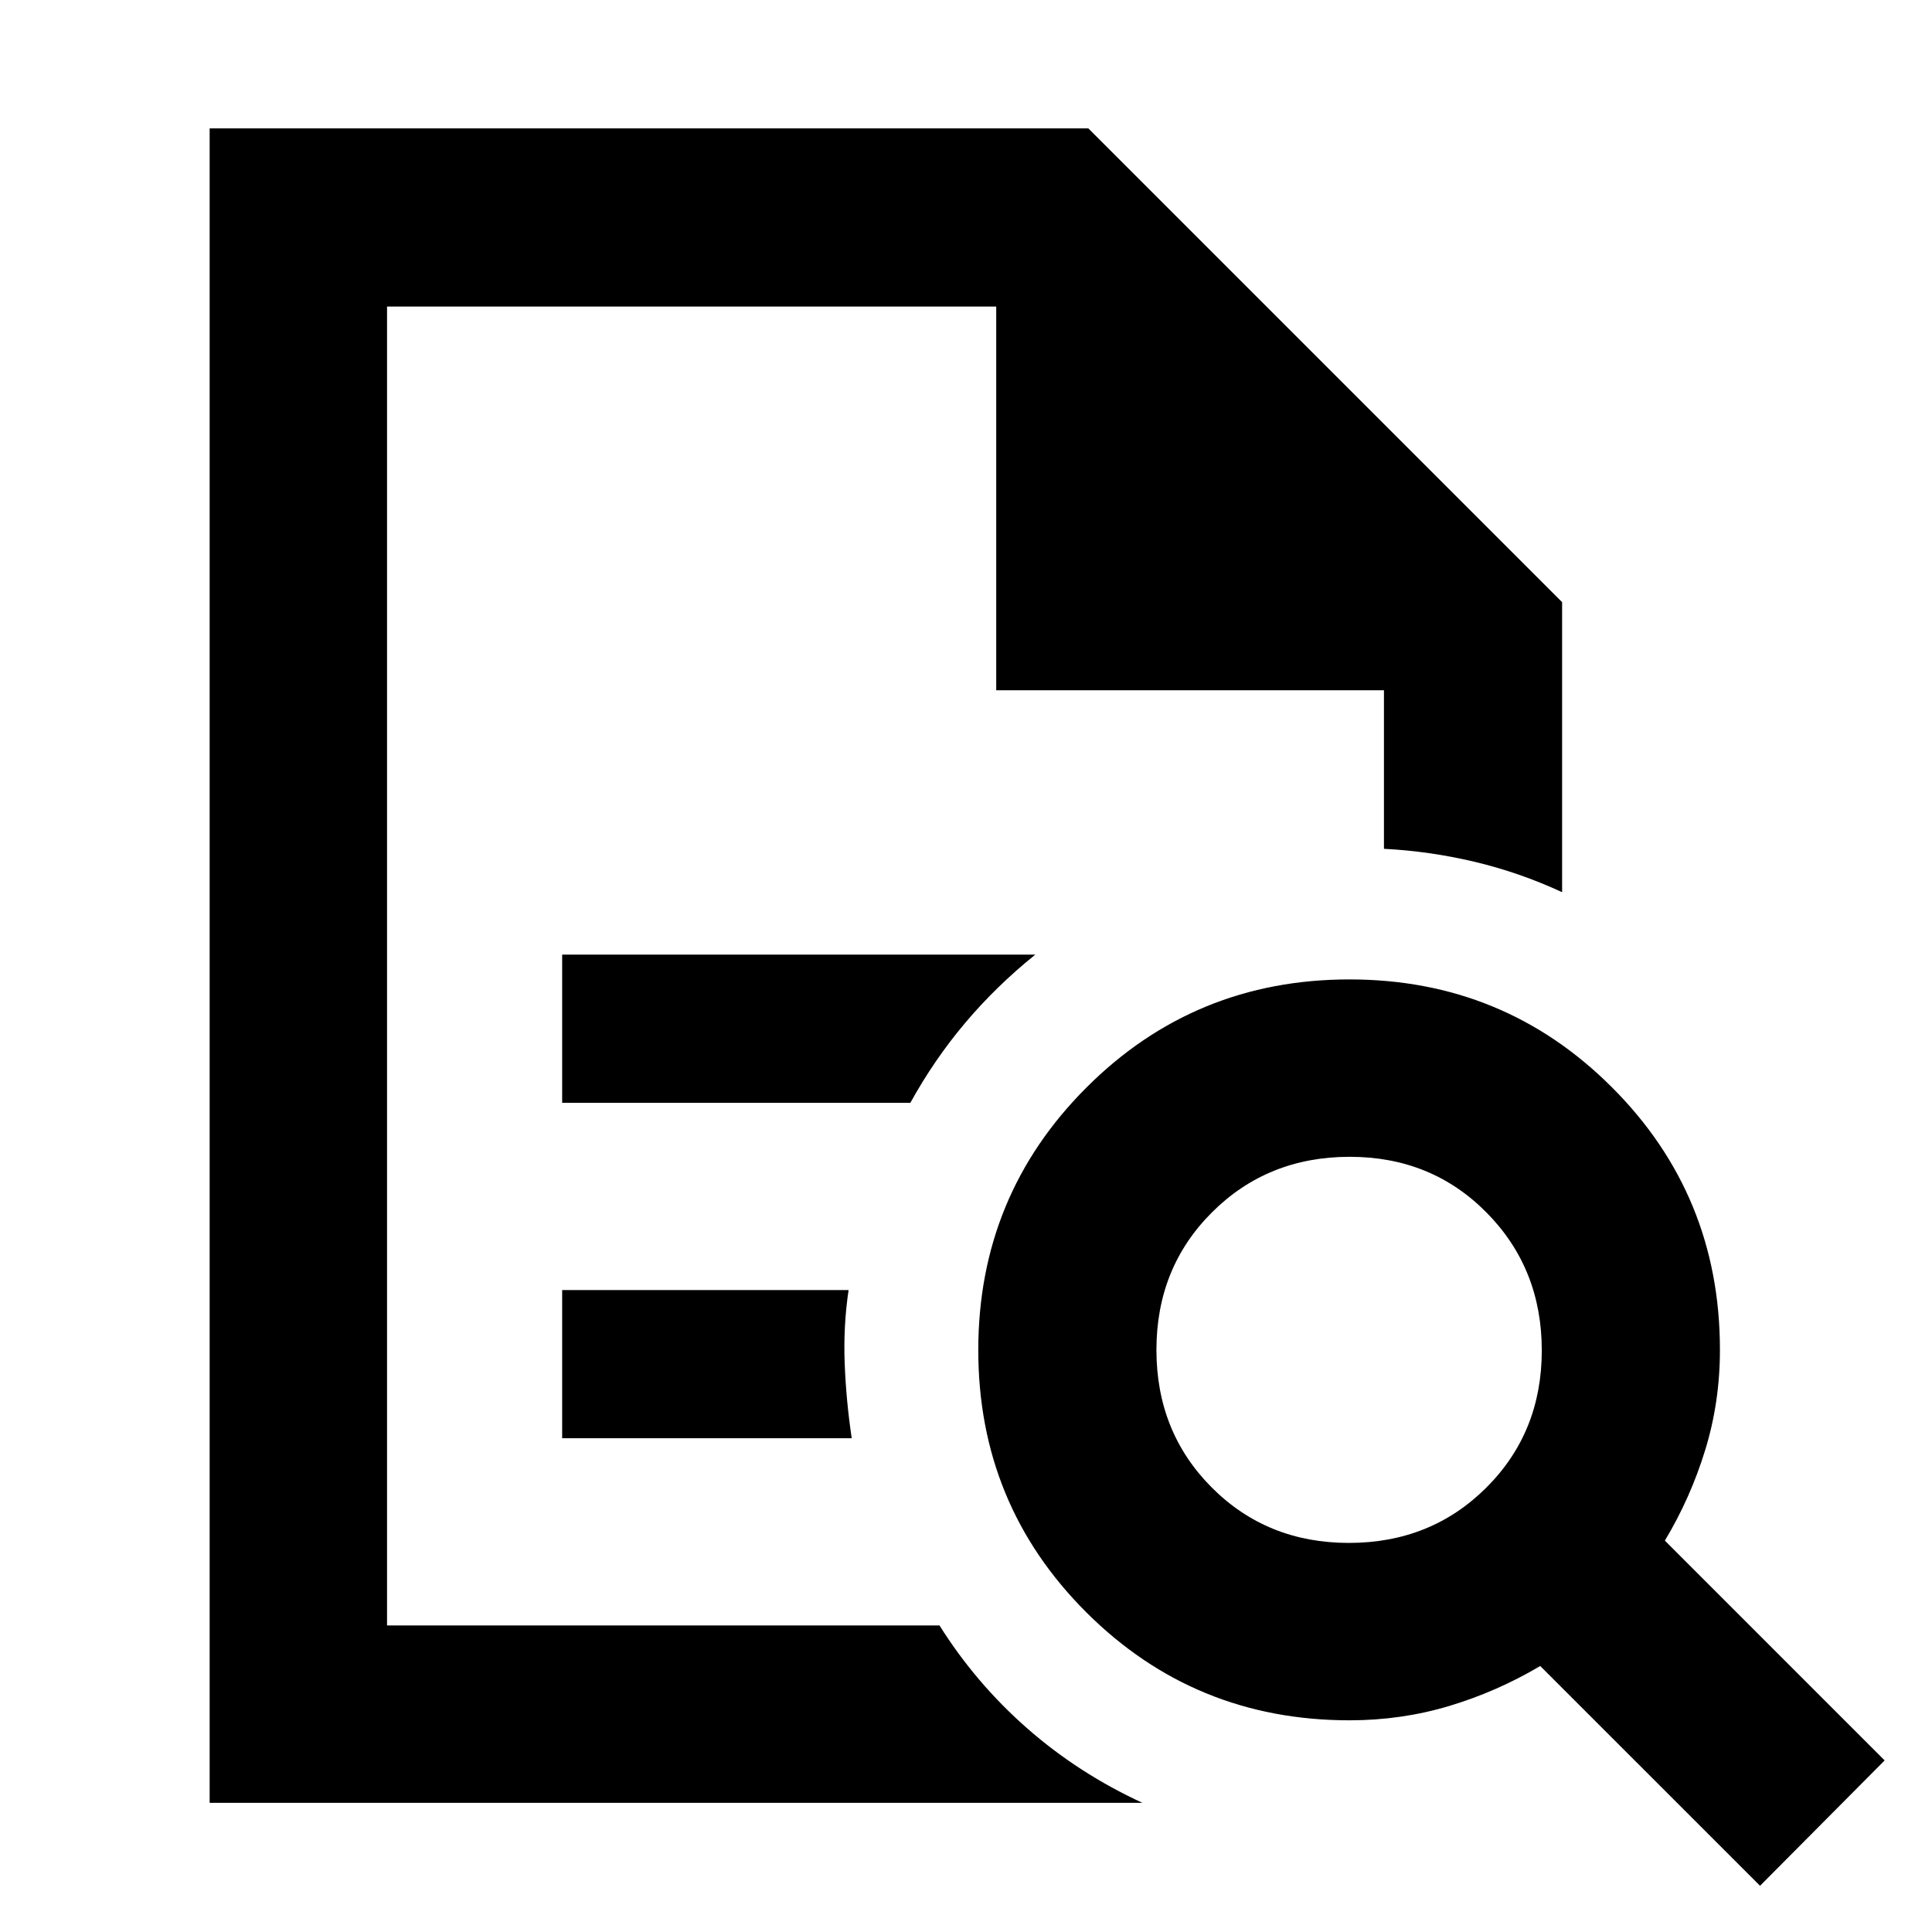 <svg xmlns="http://www.w3.org/2000/svg" height="40" viewBox="0 96 960 960" width="40"><path d="M192.319 248.319v269.45-1.768 387.68-655.362 190.666-190.666Zm87.014 395.666h173.016q11.841-21.449 27.233-39.702 15.392-18.254 34.854-33.935H279.333v73.637Zm0 166.667h143.885q-2.772-18.551-3.495-37.101-.722-18.551 1.93-36.537h-142.32v73.638Zm-175.16 181.175V159.796h436.61l235.421 235.421V539.32q-21.131-9.783-43.45-15.088-22.319-5.304-45.073-6.463v-78.784H495.015V248.319H192.319v655.362h274.508q18.101 28.783 43.621 51.158 25.521 22.374 57.235 36.988h-463.51Zm566.105-129.16q40.708 0 68.266-27.473 27.558-27.473 27.558-68.181t-27.404-68.454q-27.404-27.747-68.011-27.747-40.766 0-68.415 27.55-27.648 27.55-27.648 68.37 0 40.819 27.473 68.377 27.473 27.558 68.181 27.558Zm204.273 170.373L765.334 923.827q-21.377 12.681-45.139 19.833-23.761 7.152-49.644 7.152-76.965 0-130.707-53.593-53.742-53.594-53.742-130.346 0-76.753 53.742-130.48 53.742-53.726 130.707-53.726 76.808 0 130.441 53.632 53.632 53.633 53.632 130.441 0 25.985-7.341 49.842-7.34 23.858-20.021 44.94L936.479 970.74l-61.928 62.3Z"/></svg>